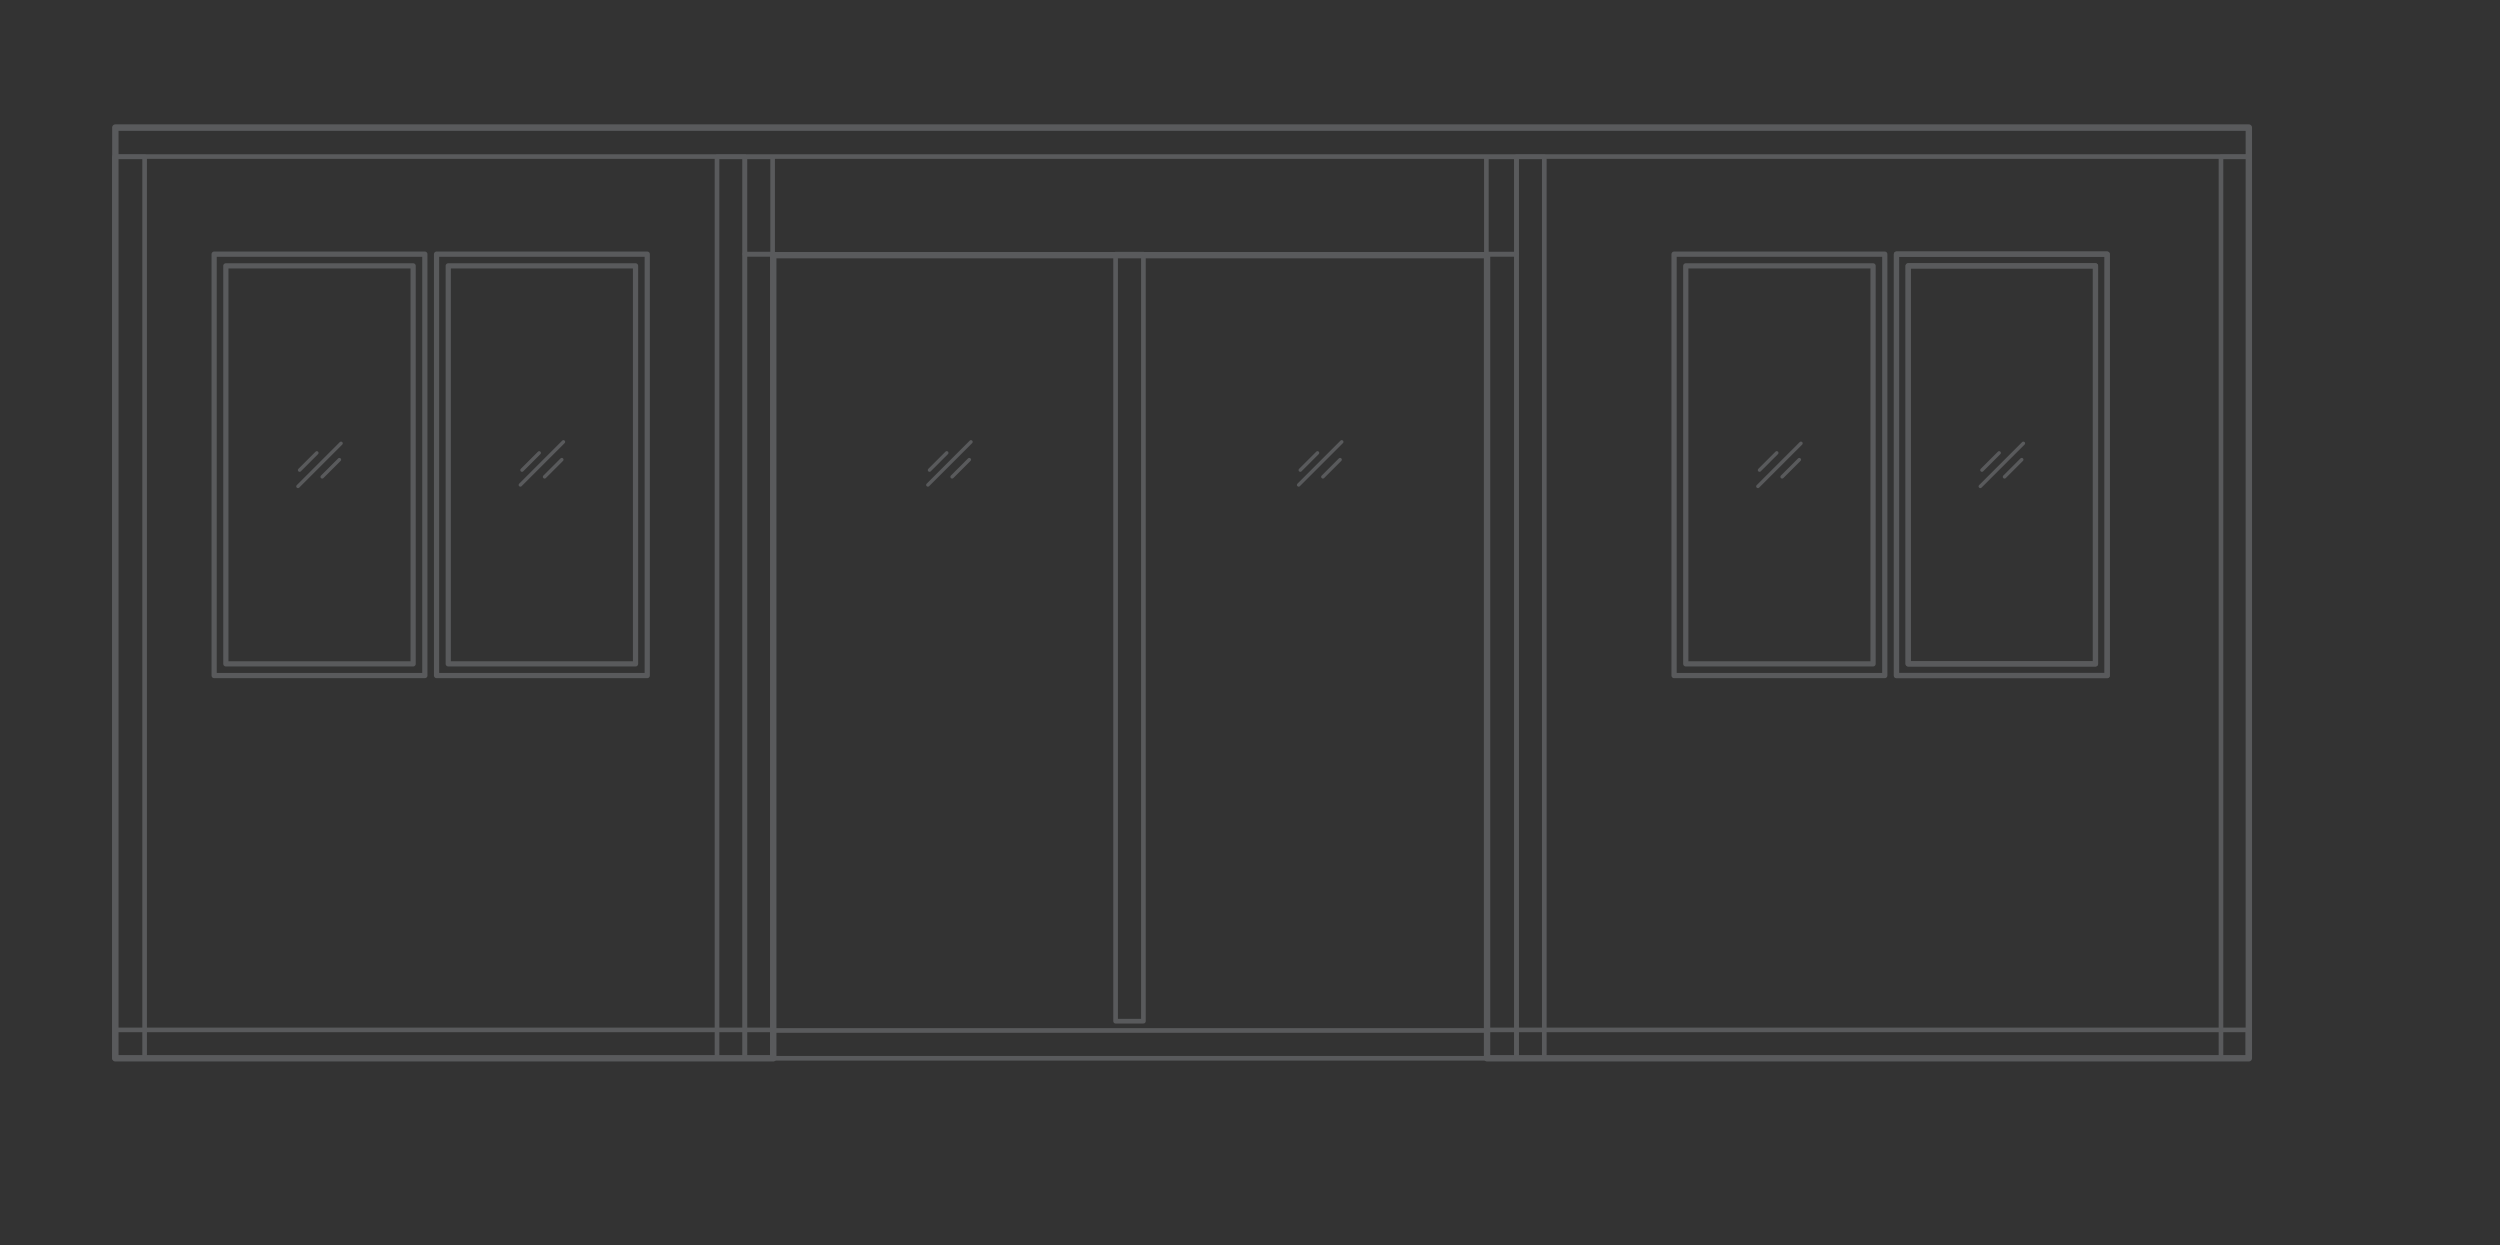 <svg width="1024" height="510" fill="none" xmlns="http://www.w3.org/2000/svg"><rect width="100%" height="100%" fill="#333333" stroke="none"/><g opacity=".2" stroke="#F1F6FF" stroke-miterlimit="10" stroke-linecap="round" stroke-linejoin="round"><path d="M921.12 52.493H47.244v11.639H921.12v-11.64zM316.717 421.852H47.244v11.638h269.473v-11.638zm-.249-357.614h-11.39v39.866h11.39V64.238zm304.69 0h-12.34v39.866h12.34V64.238z" stroke-width="1.898"/><path d="M632.547 64.238h-11.39v369.234h11.39V64.238zm288.554 0h-11.39v369.234h11.39V64.238zm-861.863 0h-12.34v369.234h12.34V64.238zm245.84 0h-11.39v369.234h11.39V64.238z" stroke-width="1.898"/><path d="M920.756 421.852H609.099v11.638h311.657v-11.638z" stroke-width="1.898"/><path d="M621.158 104.104h-12.34v329.368h12.34V104.104zm-304.69 0h-11.39v329.368h11.39V104.104z" stroke-width="1.898"/><path d="M608.818 433.472v-11.39h-292.35v11.39h292.35zM468.339 104.104h-11.391v314.181h11.391V104.104z" stroke-width="1.898"/><path d="M316.717 427.059v6.413H47.244V52.245H921.12v381.226H609.1V104.512H316.717v322.547z" stroke-width="2.61"/><path d="M397.028 188.266l-7.045 7.045m-9.248-2.765l7.045-7.045m-7.716 13.121l17.635-17.634m151.199 7.278l-7.044 7.045m-9.249-2.765l7.045-7.045m-7.716 13.121l17.635-17.634m-319.463 7.278l-7.044 7.045m-9.25-2.765l7.045-7.045m-7.715 13.121l17.635-17.634m-91.767 7.278l-7.045 7.045m-9.247-2.765l7.045-7.045m-7.716 13.722l17.635-17.634" stroke-width="1.424"/><path d="M260.316 108.899h-76.712v163.015h76.712V108.899z" stroke-width="2.136"/><path d="M265.112 104.104H178.81v172.603h86.302V104.104zm-95.892 4.795H92.508v163.015h76.712V108.899z" stroke-width="2.136"/><path d="M174.016 104.104H87.714v172.603h86.302V104.104z" stroke-width="2.136"/><path d="M736.999 188.266l-7.045 7.045m-9.248-2.765l7.045-7.045m-7.715 13.722l17.635-17.634" stroke-width="1.424"/><path d="M858.305 108.899h-76.712v163.015h76.712V108.899z" stroke-width="2.136"/><path d="M863.1 104.104h-86.302v172.603H863.1V104.104zm-95.891 4.795h-76.713v163.015h76.713V108.899z" stroke-width="2.136"/><path d="M772.004 104.104h-86.302v172.603h86.302V104.104z" stroke-width="2.136"/><path d="M828.095 188.266l-7.045 7.045m-9.247-2.765l7.045-7.045m-7.716 13.722l17.635-17.634" stroke-width="1.424"/><path d="M858.305 108.899h-76.712v163.015h76.712V108.899z" stroke-width="2.136"/><path d="M863.1 104.104h-86.302v172.603H863.1V104.104z" stroke-width="2.136"/></g></svg>